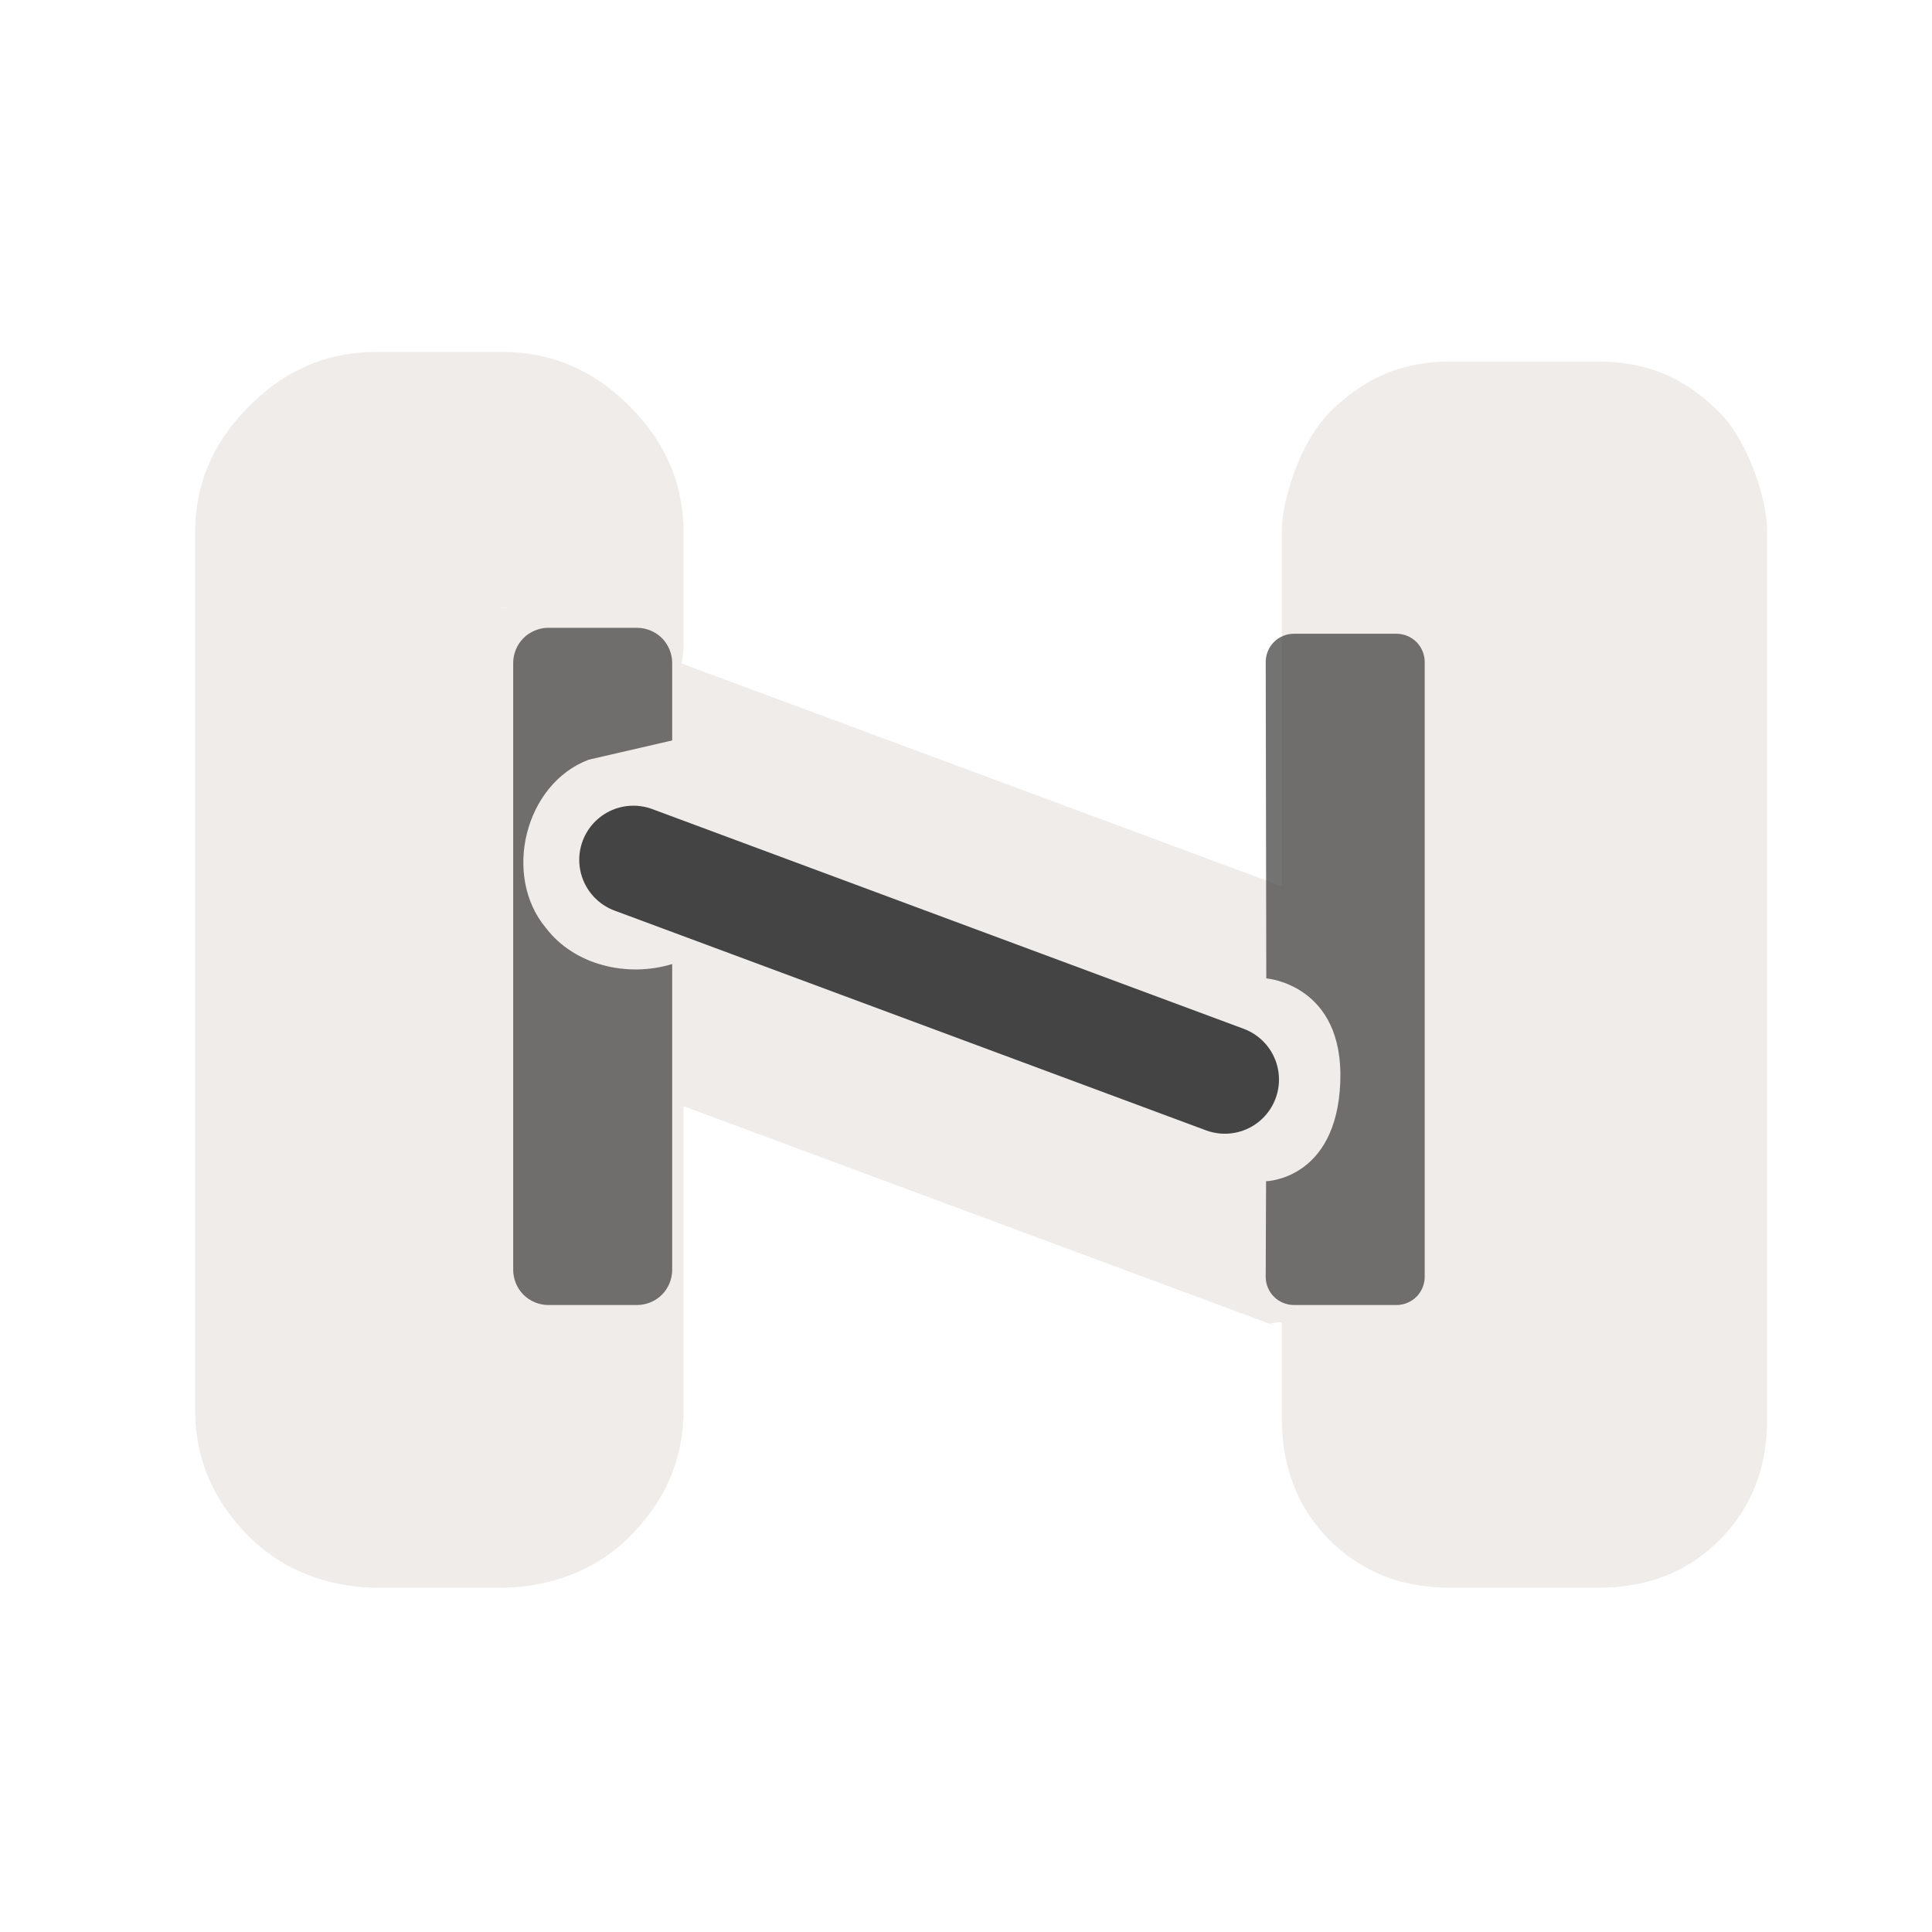 <svg width="40" height="40" viewBox="0 0 40 40" fill="none" xmlns="http://www.w3.org/2000/svg" >

<g transform="translate(0, 0) scale(2.5 2.5) "> 

<path opacity="0.812" d="M3.116 2.915C2.639 2.915 2.306 3.12 2.063 3.364C1.819 3.607 1.616 3.939 1.616 4.415V11.674C1.616 12.151 1.821 12.484 2.064 12.727C2.395 13.057 2.814 13.148 3.116 13.148H4.16C4.462 13.148 4.883 13.057 5.214 12.726C5.457 12.482 5.661 12.15 5.661 11.674V9.161L10.591 10.991L10.499 10.953C10.536 10.97 10.579 10.94 10.616 10.954V11.755C10.616 11.989 10.662 12.405 11.011 12.754C11.368 13.11 11.774 13.148 12.009 13.148H13.241C13.477 13.148 13.884 13.11 14.241 12.753C14.596 12.396 14.634 11.99 14.634 11.755V4.388C14.634 4.153 14.488 3.664 14.239 3.415C13.991 3.168 13.694 2.995 13.241 2.995H12.009C11.556 2.995 11.258 3.169 11.01 3.417C10.762 3.666 10.616 4.153 10.616 4.388V7.34L5.645 5.495C5.655 5.439 5.66 5.382 5.661 5.326V4.415C5.661 3.938 5.456 3.606 5.212 3.362C4.968 3.119 4.636 2.915 4.16 2.915H3.116ZM4.135 5.031L4.217 5.036C4.198 5.034 4.178 5.037 4.159 5.036C4.151 5.036 4.143 5.031 4.135 5.031Z" fill="#EBE7E4"/>

</g>


<g transform="translate(8, 8) scale(0.041 0.041) "> 

<path d="M124.726 239.072L423.389 350.032" stroke="#444444" stroke-width="54.685" stroke-linecap="round"/>
<path opacity="0.75" d="M458.25 124.906C454.527 124.904 450.826 126.436 448.194 129.069C445.561 131.701 444.03 135.402 444.031 139.125L444.324 298.929C444.324 298.929 483.566 301.935 481.688 351.293C479.81 400.651 444.208 401.379 444.208 401.379L444.031 449.656C444.029 453.457 445.561 457.08 448.194 459.712C450.826 462.345 454.527 463.877 458.25 463.875H510.094C513.817 463.877 517.517 462.345 520.15 459.712C522.782 457.08 524.314 453.379 524.312 449.656V139.125C524.314 135.402 522.782 131.701 520.15 129.069C517.517 126.436 513.817 124.905 510.094 124.906H458.25Z" fill="#444444"/>
<path opacity="0.75" d="M81.75 121.906C77.111 121.906 72.499 123.814 69.219 127.094C65.939 130.374 64.031 134.986 64.031 139.625V446.156C64.031 450.795 65.939 455.407 69.219 458.688C72.499 461.968 77.111 463.875 81.75 463.875H126.594C131.232 463.875 135.845 461.968 139.125 458.688C142.405 455.407 144.312 450.795 144.312 446.156V291.688C121.897 298.57 95.011 292.474 80.531 273.438C58.571 247.169 69.776 200.748 102.156 188.5C116.206 185.246 130.26 182.022 144.312 178.781V139.625C144.312 134.986 142.405 130.374 139.125 127.094C135.845 123.814 131.232 121.906 126.594 121.906H81.75Z" fill="#444444"/>

</g>

</svg>